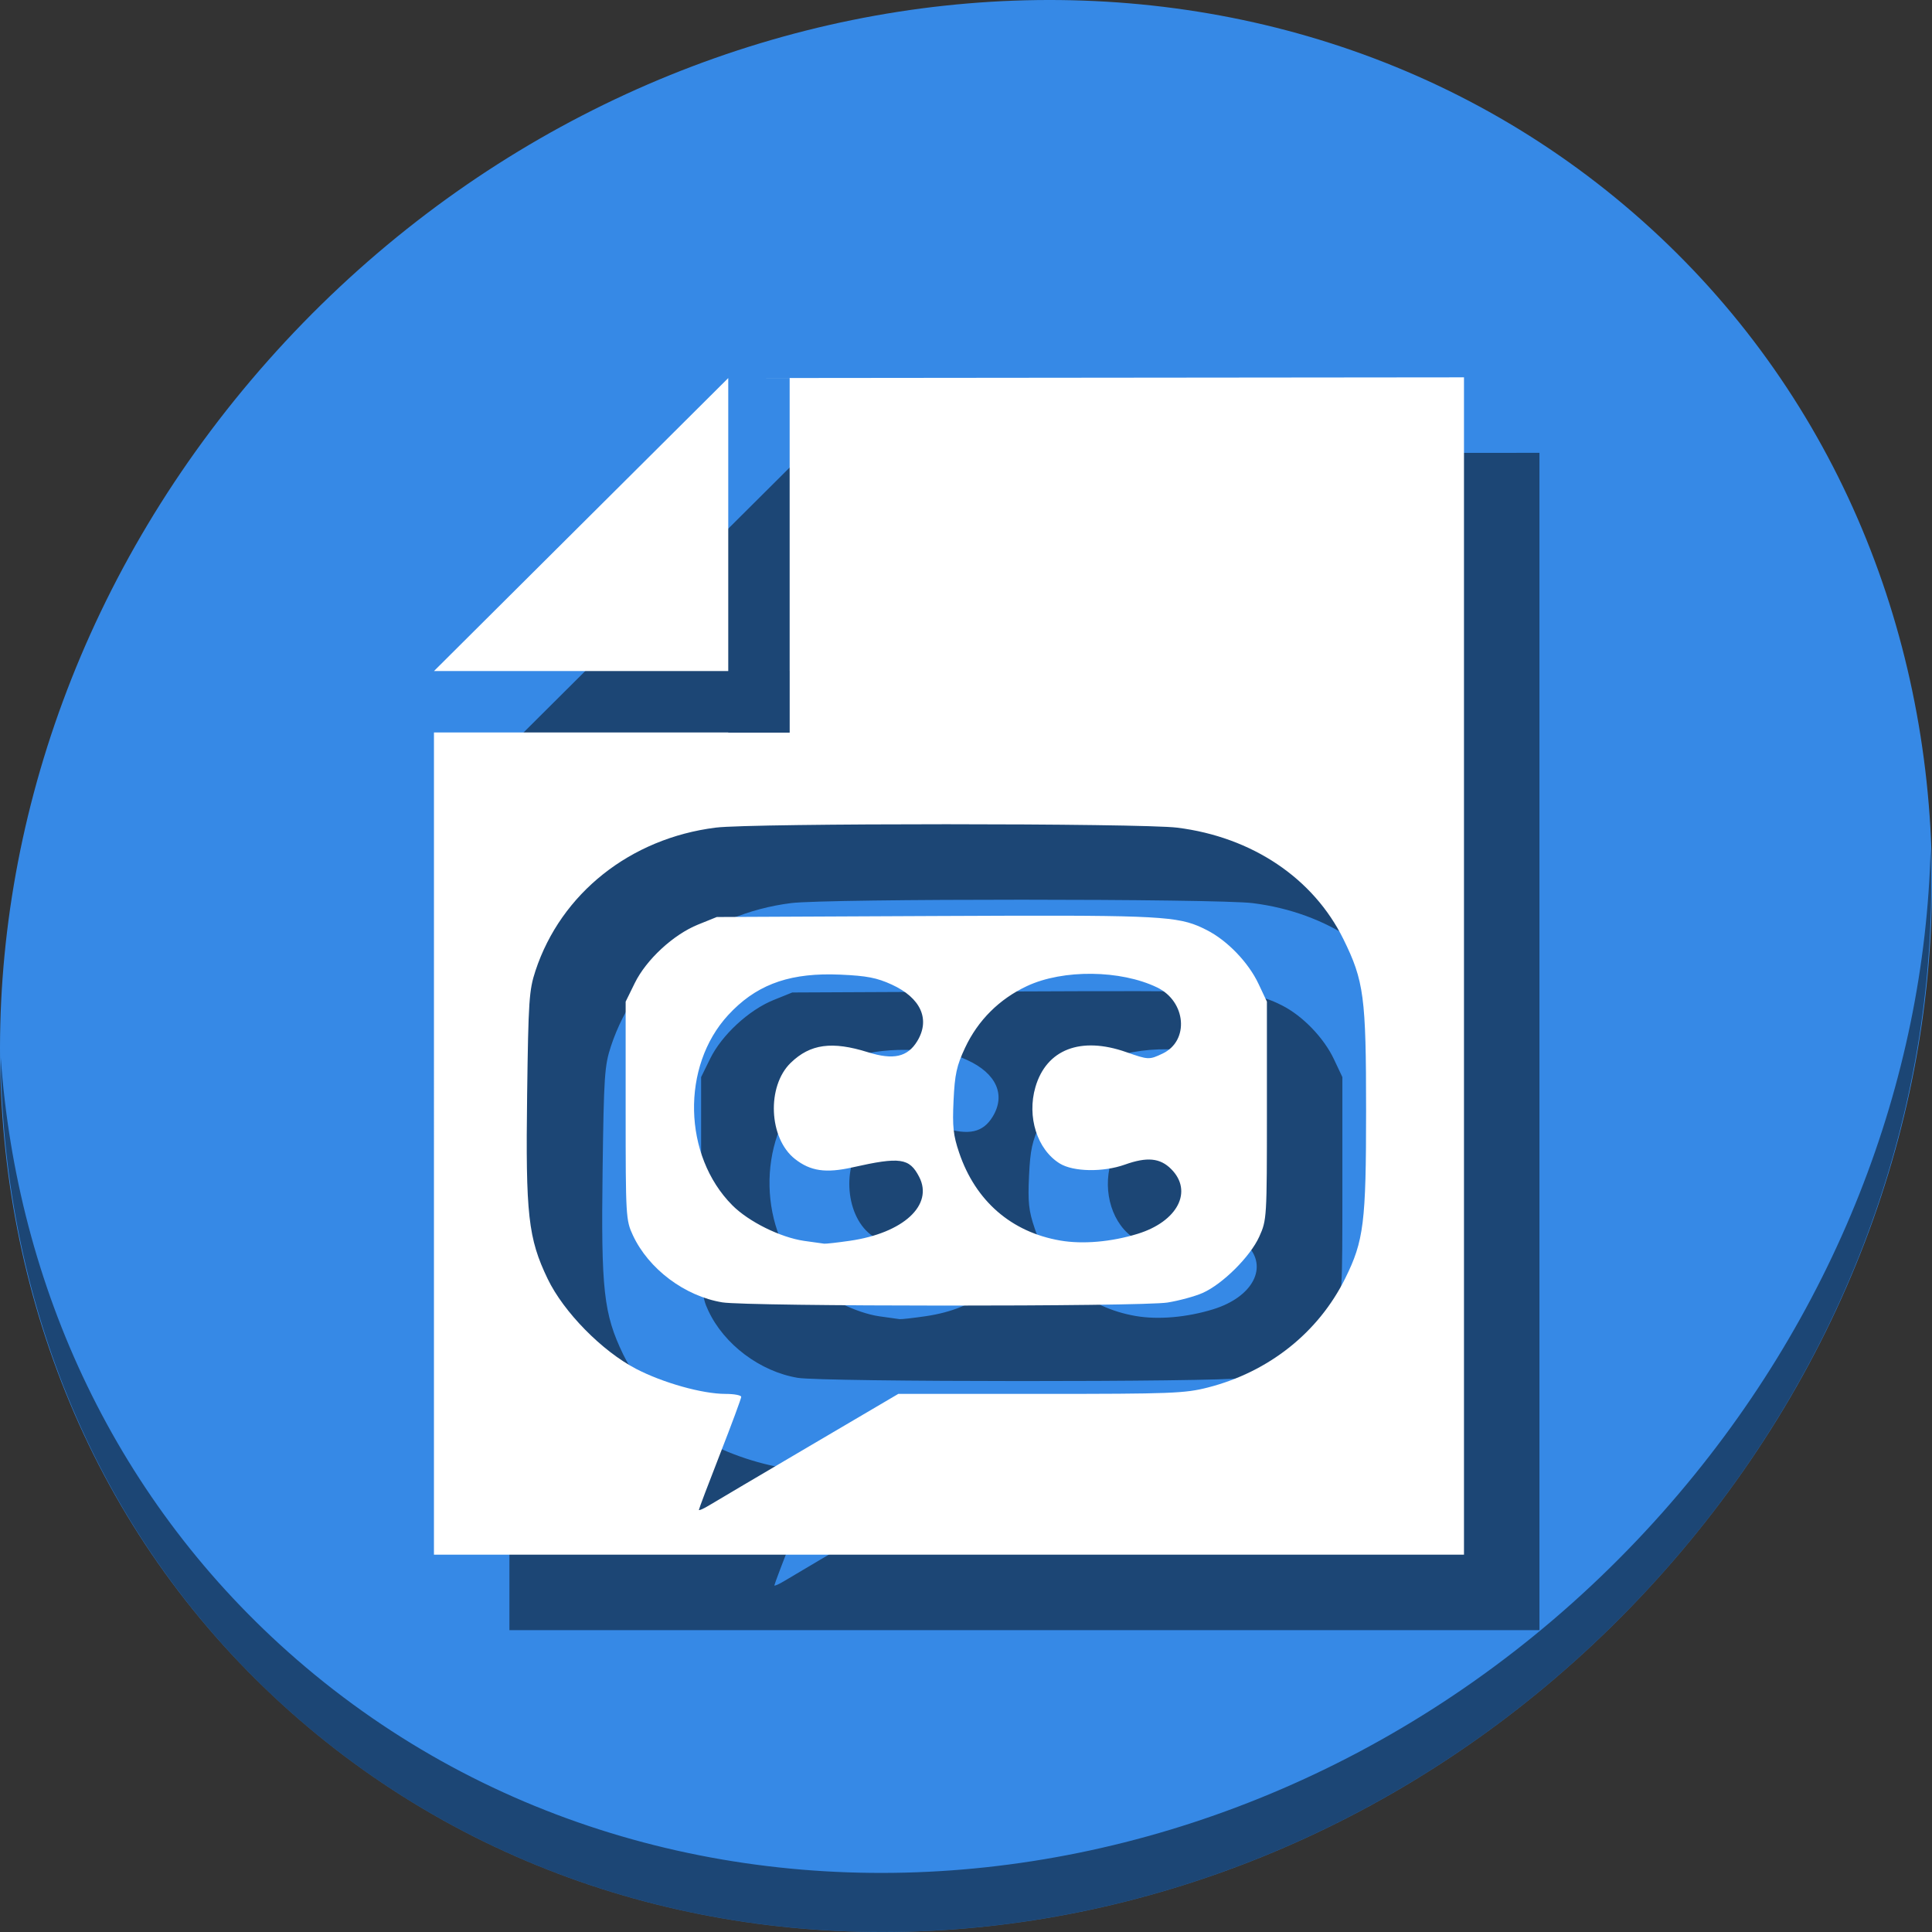<?xml version="1.0" encoding="UTF-8" standalone="no"?>
<svg
   xmlns:dc="http://purl.org/dc/elements/1.1/"
   xmlns:cc="http://creativecommons.org/ns#"
   xmlns:rdf="http://www.w3.org/1999/02/22-rdf-syntax-ns#"
   xmlns:svg="http://www.w3.org/2000/svg"
   xmlns="http://www.w3.org/2000/svg"
   xmlns:sodipodi="http://sodipodi.sourceforge.net/DTD/sodipodi-0.dtd"
   xmlns:inkscape="http://www.inkscape.org/namespaces/inkscape"
   viewBox="0 0 64 64"
   id="svg2"
   version="1.1"
   inkscape:version="0.92.2 5c3e80d, 2017-08-06"
   sodipodi:docname="media-view-subtitles-symbolic.svg"
   width="64"
   height="64">
  <rect x="0" y="0" width="64" height="64" fill="#333333" stroke="none"/>
  <sodipodi:namedview
     pagecolor="#ffffff"
     bordercolor="#666666"
     borderopacity="1"
     objecttolerance="10"
     gridtolerance="10"
     guidetolerance="10"
     inkscape:pageopacity="0"
     inkscape:pageshadow="2"
     inkscape:window-width="1366"
     inkscape:window-height="717"
     id="namedview12"
     showgrid="false"
     inkscape:zoom="1.3037281"
     inkscape:cx="276.88148"
     inkscape:cy="117.78011"
     inkscape:window-x="0"
     inkscape:window-y="24"
     inkscape:window-maximized="1"
     inkscape:current-layer="svg2" />
  <defs
     id="defs3051">
    <style
       type="text/css"
       id="current-color-scheme">
      .ColorScheme-Text {
        color:#bebebe;
      }
      .ColorScheme-Highlight {
        color:#3daee9;
      }
      </style>
  </defs>
  <g
     id="g853"
     transform="matrix(0.125,0,0,0.125,1.8117111e-7,56)">
    <path
       style="fill:#3689e6;fill-opacity:1;stroke-width:11.11"
       inkscape:connector-curvature="0"
       d="m 432.913,-391.526 c 102.193,88.575 105.827,249.7 8.117,359.899 C 343.32,78.572 181.28,96.101 79.087,7.526 -23.106,-81.049 -26.74,-242.174 70.97,-352.373 168.68,-462.572 330.72,-480.101 432.913,-391.526 Z"
       id="path27-5" />
    <path
       style="opacity:1;fill:#000000;fill-opacity:0.49;stroke-width:11.11"
       inkscape:connector-curvature="0"
       d="m 511.636,-223.096 c -1.551,61.312 -25.161,124.155 -70.966,175.814 C 342.959,62.917 180.919,80.446 78.726,-8.129 30.827,-49.644 4.497,-107.077 0.194,-167.771 0.799,-101.415 27.117,-37.518 79.079,7.519 181.272,96.094 343.32,78.556 441.022,-31.634 490.727,-87.692 514.027,-156.925 511.636,-223.096 Z"
       id="path51-6" />
    <g
       style="fill:#000000;fill-opacity:0.49"
       transform="translate(20,20)"
       id="g40">
      <path
         inkscape:connector-curvature="0"
         id="path38"
         d="m 387.971,-348 -194.977,0.191 h 16.271 v 77.648 h 0.01 v 16.271 h -0.01 v 0.047 h -16.271 v -0.047 H 115.004 L 115,-36 h 272.971 z m -194.977,0.191 -77.99,77.648 h 77.99 z m 57.838,118.238 c 28.175,0.004 56.353,0.309 61.166,0.912 19.806,2.483 36.05,13.383 44.008,29.529 5.461,11.08 6.02,15.298 6.02,45.475 0,29.661 -0.6,34.477 -5.527,44.426 -7.108,14.352 -20.246,24.798 -36.377,28.924 -6.122,1.566 -9.652,1.701 -44.357,1.701 h -37.709 l -23.617,13.889 c -12.99,7.639 -24.88,14.658 -26.422,15.598 -1.542,0.94 -2.805,1.504 -2.805,1.252 0,-0.252 2.523,-6.917 5.607,-14.812 3.084,-7.895 5.607,-14.708 5.607,-15.141 0,-0.432 -1.879,-0.785 -4.176,-0.785 -6.108,0 -16.585,-2.938 -23.688,-6.641 -9.039,-4.713 -19.196,-15.052 -23.428,-23.85 -5.167,-10.743 -5.865,-17.008 -5.441,-48.854 0.331,-24.928 0.515,-27.661 2.213,-32.801 6.774,-20.511 25.134,-35.087 47.775,-37.926 4.803,-0.602 32.975,-0.9 61.15,-0.896 z m 17.285,24.244 c -5.963,0.015 -12.711,0.043 -20.363,0.078 l -57.797,0.266 -4.959,2.002 c -6.545,2.643 -13.72,9.277 -16.785,15.518 l -2.41,4.908 v 28.9 c 0,28.038 0.056,29.021 1.912,33.004 4.172,8.951 13.741,16.133 23.695,17.789 6.723,1.118 111.154,1.156 118.018,0.043 3.081,-0.5 7.256,-1.64 9.275,-2.533 5.288,-2.339 12.617,-9.624 15.012,-14.918 2.001,-4.425 2.029,-4.89 2.029,-33.385 v -28.9 l -2.238,-4.744 c -2.669,-5.659 -8.271,-11.472 -13.711,-14.229 -6.619,-3.354 -9.937,-3.902 -51.678,-3.799 z m 21.238,15.396 c 6.217,0.067 12.452,1.277 17.297,3.615 7.71,3.722 8.575,14.142 1.453,17.521 -3.564,1.691 -3.764,1.682 -9.662,-0.391 -12.045,-4.234 -21.14,-0.723 -24.049,9.281 -2.29,7.877 0.47,16.546 6.447,20.24 3.594,2.221 11.495,2.356 17.27,0.295 5.865,-2.094 9.314,-1.764 12.252,1.174 5.886,5.886 1.727,13.913 -8.9,17.18 -6.955,2.138 -14.53,2.796 -20.461,1.775 -12.983,-2.233 -22.473,-10.471 -26.814,-23.273 -1.569,-4.628 -1.813,-6.896 -1.488,-13.828 0.326,-6.966 0.813,-9.2 3.047,-13.975 3.408,-7.282 9.073,-12.931 16.42,-16.371 4.774,-2.235 10.972,-3.311 17.189,-3.244 z m -69.115,0.15 c 0.803,0.008 1.624,0.031 2.463,0.068 7.012,0.312 9.673,0.827 13.625,2.637 7.709,3.529 10.267,9.22 6.744,14.998 -2.565,4.207 -6.311,5.044 -13.076,2.924 -9.509,-2.98 -15.258,-2.196 -20.424,2.787 -6.448,6.219 -5.856,20.035 1.092,25.5 4.109,3.232 8.16,3.823 15.262,2.229 12.638,-2.839 15.07,-2.491 17.664,2.525 3.859,7.462 -4.188,14.883 -18.357,16.932 -3.27,0.473 -6.334,0.819 -6.809,0.77 -0.474,-0.05 -2.883,-0.387 -5.354,-0.748 -6.28,-0.918 -14.682,-5.09 -19.008,-9.439 -13.068,-13.139 -13.581,-36.851 -1.09,-50.402 7.027,-7.623 15.215,-10.892 27.268,-10.779 z"
         style="fill:#000000;fill-opacity:0.49;stroke:none;stroke-width:1px;stroke-linecap:butt;stroke-linejoin:miter;stroke-opacity:1" />
    </g>
    <g
       id="g36">
      <path
         style="fill:#ffffff;stroke:none;stroke-width:1px;stroke-linecap:butt;stroke-linejoin:miter;stroke-opacity:1"
         d="m 387.971,-348 -194.977,0.191 h 16.271 v 77.648 h 0.01 v 16.271 h -0.01 v 0.047 h -16.271 v -0.047 H 115.004 L 115,-36 h 272.971 z m -194.977,0.191 -77.99,77.648 h 77.99 z m 57.838,118.238 c 28.175,0.004 56.353,0.309 61.166,0.912 19.806,2.483 36.05,13.383 44.008,29.529 5.461,11.08 6.02,15.298 6.02,45.475 0,29.661 -0.6,34.477 -5.527,44.426 -7.108,14.352 -20.246,24.798 -36.377,28.924 -6.122,1.566 -9.652,1.701 -44.357,1.701 h -37.709 l -23.617,13.889 c -12.99,7.639 -24.88,14.658 -26.422,15.598 -1.542,0.94 -2.805,1.504 -2.805,1.252 0,-0.252 2.523,-6.917 5.607,-14.812 3.084,-7.895 5.607,-14.708 5.607,-15.141 0,-0.432 -1.879,-0.785 -4.176,-0.785 -6.108,0 -16.585,-2.938 -23.688,-6.641 -9.039,-4.713 -19.196,-15.052 -23.428,-23.85 -5.167,-10.743 -5.865,-17.008 -5.441,-48.854 0.331,-24.928 0.515,-27.661 2.213,-32.801 6.774,-20.511 25.134,-35.087 47.775,-37.926 4.803,-0.602 32.975,-0.9 61.15,-0.896 z m 17.285,24.244 c -5.963,0.015 -12.711,0.043 -20.363,0.078 l -57.797,0.266 -4.959,2.002 c -6.545,2.643 -13.72,9.277 -16.785,15.518 l -2.41,4.908 v 28.9 c 0,28.038 0.056,29.021 1.912,33.004 4.172,8.951 13.741,16.133 23.695,17.789 6.723,1.118 111.154,1.156 118.018,0.043 3.081,-0.5 7.256,-1.64 9.275,-2.533 5.288,-2.339 12.617,-9.624 15.012,-14.918 2.001,-4.425 2.029,-4.89 2.029,-33.385 v -28.9 l -2.238,-4.744 c -2.669,-5.659 -8.271,-11.472 -13.711,-14.229 -6.619,-3.354 -9.937,-3.902 -51.678,-3.799 z m 21.238,15.396 c 6.217,0.067 12.452,1.277 17.297,3.615 7.71,3.722 8.575,14.142 1.453,17.521 -3.564,1.691 -3.764,1.682 -9.662,-0.391 -12.045,-4.234 -21.14,-0.723 -24.049,9.281 -2.29,7.877 0.47,16.546 6.447,20.24 3.594,2.221 11.495,2.356 17.27,0.295 5.865,-2.094 9.314,-1.764 12.252,1.174 5.886,5.886 1.727,13.913 -8.9,17.18 -6.955,2.138 -14.53,2.796 -20.461,1.775 -12.983,-2.233 -22.473,-10.471 -26.814,-23.273 -1.569,-4.628 -1.813,-6.896 -1.488,-13.828 0.326,-6.966 0.813,-9.2 3.047,-13.975 3.408,-7.282 9.073,-12.931 16.42,-16.371 4.774,-2.235 10.972,-3.311 17.189,-3.244 z m -69.115,0.15 c 0.803,0.008 1.624,0.031 2.463,0.068 7.012,0.312 9.673,0.827 13.625,2.637 7.709,3.529 10.267,9.22 6.744,14.998 -2.565,4.207 -6.311,5.044 -13.076,2.924 -9.509,-2.98 -15.258,-2.196 -20.424,2.787 -6.448,6.219 -5.856,20.035 1.092,25.5 4.109,3.232 8.16,3.823 15.262,2.229 12.638,-2.839 15.07,-2.491 17.664,2.525 3.859,7.462 -4.188,14.883 -18.357,16.932 -3.27,0.473 -6.334,0.819 -6.809,0.77 -0.474,-0.05 -2.883,-0.387 -5.354,-0.748 -6.28,-0.918 -14.682,-5.09 -19.008,-9.439 -13.068,-13.139 -13.581,-36.851 -1.09,-50.402 7.027,-7.623 15.215,-10.892 27.268,-10.779 z"
         id="path39"
         inkscape:connector-curvature="0" />
    </g>
  </g>
</svg>
